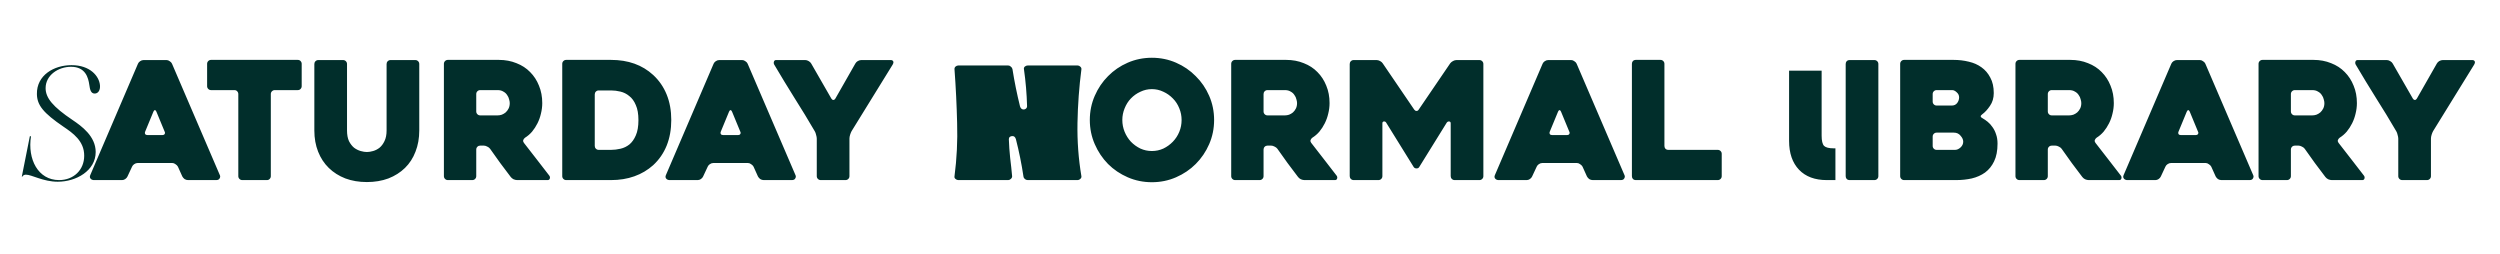 <svg width="472" height="48" viewBox="0 0 472 48" fill="none" xmlns="http://www.w3.org/2000/svg">
<path d="M18.066 28.699C18.066 32.233 14.377 34.31 10.905 34.31C8.146 34.31 6.007 32.977 4.891 32.977C4.581 32.977 4.364 33.101 4.209 33.349H4.116L5.635 25.723H5.852C5.17 30.063 7.185 34 11.153 34C13.912 34 15.896 32.078 15.896 29.412C15.927 26.622 13.726 25.103 11.99 23.925C8.177 21.321 6.999 19.864 6.968 17.756C6.906 14.191 10.192 12.3 13.509 12.3C17.012 12.3 18.717 14.377 18.872 16.082C18.965 17.074 18.5 17.663 17.88 17.663C17.136 17.663 16.981 16.888 16.857 15.989C16.671 14.718 16.175 12.61 13.416 12.61C10.998 12.61 8.611 14.191 8.611 16.64C8.611 18.5 10.006 20.174 13.695 22.654C15.4 23.801 18.066 25.723 18.066 28.699ZM26.053 12.021C26.135 11.835 26.27 11.68 26.456 11.556C26.662 11.411 26.879 11.339 27.107 11.339H31.447C31.653 11.339 31.85 11.411 32.036 11.556C32.242 11.68 32.387 11.835 32.47 12.021L41.522 33.101C41.604 33.287 41.584 33.483 41.46 33.69C41.356 33.897 41.139 34 40.809 34H35.508C35.28 34 35.063 33.938 34.857 33.814C34.671 33.669 34.526 33.504 34.423 33.318L33.586 31.458C33.482 31.272 33.327 31.117 33.121 30.993C32.935 30.848 32.738 30.776 32.532 30.776H25.991C25.763 30.776 25.546 30.848 25.34 30.993C25.154 31.117 25.019 31.272 24.937 31.458L24.069 33.318C23.986 33.504 23.841 33.669 23.635 33.814C23.449 33.938 23.252 34 23.046 34H17.714C17.61 34 17.507 33.979 17.404 33.938C17.28 33.897 17.187 33.835 17.125 33.752C17.042 33.669 16.99 33.566 16.97 33.442C16.949 33.318 16.98 33.173 17.063 33.008L26.053 12.021ZM27.882 25.506H30.641C30.847 25.506 30.992 25.444 31.075 25.32C31.178 25.175 31.178 25.01 31.075 24.824C30.868 24.307 30.62 23.708 30.331 23.026C30.041 22.323 29.773 21.672 29.525 21.073C29.442 20.887 29.349 20.794 29.246 20.794C29.142 20.794 29.049 20.887 28.967 21.073L27.417 24.824C27.334 25.01 27.334 25.175 27.417 25.32C27.499 25.444 27.654 25.506 27.882 25.506ZM56.215 17.012H51.875C51.668 17.012 51.492 17.084 51.348 17.229C51.203 17.374 51.131 17.549 51.131 17.756V33.256C51.131 33.463 51.058 33.638 50.914 33.783C50.79 33.928 50.614 34 50.387 34H45.737C45.53 34 45.354 33.928 45.21 33.783C45.065 33.638 44.993 33.463 44.993 33.256V17.756C44.993 17.549 44.92 17.374 44.776 17.229C44.652 17.084 44.476 17.012 44.249 17.012H39.847C39.64 17.012 39.464 16.94 39.32 16.795C39.175 16.65 39.103 16.475 39.103 16.268V12.052C39.103 11.845 39.175 11.67 39.32 11.525C39.464 11.38 39.64 11.308 39.847 11.308H56.215C56.442 11.308 56.618 11.38 56.742 11.525C56.886 11.67 56.959 11.845 56.959 12.052V16.268C56.959 16.475 56.886 16.65 56.742 16.795C56.618 16.94 56.442 17.012 56.215 17.012ZM59.348 12.083C59.348 11.876 59.42 11.701 59.565 11.556C59.709 11.411 59.885 11.339 60.092 11.339H64.773C64.98 11.339 65.155 11.411 65.3 11.556C65.445 11.701 65.517 11.876 65.517 12.083V24.638C65.517 25.444 65.641 26.116 65.889 26.653C66.157 27.17 66.478 27.583 66.85 27.893C67.243 28.182 67.656 28.389 68.09 28.513C68.524 28.637 68.916 28.699 69.268 28.699C69.619 28.699 70.012 28.637 70.446 28.513C70.88 28.389 71.283 28.182 71.655 27.893C72.027 27.583 72.337 27.17 72.585 26.653C72.853 26.116 72.988 25.444 72.988 24.638V12.083C72.988 11.876 73.06 11.701 73.205 11.556C73.35 11.411 73.525 11.339 73.732 11.339H78.413C78.62 11.339 78.795 11.411 78.94 11.556C79.085 11.701 79.157 11.876 79.157 12.083V24.638C79.157 26.105 78.919 27.438 78.444 28.637C77.989 29.836 77.328 30.859 76.46 31.706C75.592 32.553 74.548 33.215 73.329 33.69C72.109 34.145 70.756 34.372 69.268 34.372C67.78 34.372 66.426 34.145 65.207 33.69C63.987 33.215 62.944 32.553 62.076 31.706C61.208 30.859 60.536 29.836 60.061 28.637C59.586 27.438 59.348 26.105 59.348 24.638V12.083ZM89.172 34H84.553C84.347 34 84.171 33.928 84.026 33.783C83.882 33.638 83.809 33.463 83.809 33.256V12.052C83.809 11.845 83.882 11.67 84.026 11.525C84.171 11.38 84.347 11.308 84.553 11.308H94.195C95.393 11.308 96.499 11.515 97.511 11.928C98.524 12.321 99.382 12.879 100.084 13.602C100.808 14.325 101.366 15.183 101.758 16.175C102.172 17.167 102.378 18.262 102.378 19.461C102.378 20.122 102.296 20.784 102.13 21.445C101.986 22.086 101.769 22.695 101.479 23.274C101.19 23.853 100.849 24.38 100.456 24.855C100.064 25.31 99.62 25.692 99.124 26.002C98.958 26.126 98.844 26.281 98.782 26.467C98.741 26.632 98.782 26.798 98.906 26.963C99.692 27.996 100.518 29.061 101.386 30.156C102.254 31.251 103.029 32.254 103.711 33.163C103.835 33.328 103.866 33.514 103.804 33.721C103.742 33.907 103.608 34 103.401 34H97.635C97.429 34 97.201 33.948 96.954 33.845C96.726 33.721 96.55 33.576 96.427 33.411C95.765 32.543 95.104 31.665 94.442 30.776C93.802 29.887 93.161 28.988 92.52 28.079C92.397 27.914 92.221 27.779 91.993 27.676C91.766 27.552 91.549 27.49 91.343 27.49H90.66C90.454 27.49 90.278 27.562 90.133 27.707C89.989 27.852 89.916 28.027 89.916 28.234V33.256C89.916 33.463 89.844 33.638 89.7 33.783C89.555 33.928 89.379 34 89.172 34ZM90.66 21.786H93.947C94.195 21.786 94.453 21.745 94.722 21.662C94.99 21.559 95.238 21.414 95.466 21.228C95.693 21.021 95.879 20.773 96.023 20.484C96.168 20.195 96.24 19.854 96.24 19.461C96.24 19.254 96.199 19.017 96.117 18.748C96.055 18.459 95.93 18.19 95.745 17.942C95.579 17.673 95.341 17.456 95.031 17.291C94.742 17.105 94.38 17.012 93.947 17.012H90.66C90.454 17.012 90.278 17.084 90.133 17.229C89.989 17.374 89.916 17.549 89.916 17.756V21.042C89.916 21.249 89.989 21.424 90.133 21.569C90.278 21.714 90.454 21.786 90.66 21.786ZM106.152 33.256V12.052C106.152 11.845 106.224 11.67 106.369 11.525C106.514 11.38 106.689 11.308 106.896 11.308H115.359C118.604 11.308 121.259 12.259 123.326 14.16C124.442 15.193 125.289 16.423 125.868 17.849C126.447 19.275 126.736 20.877 126.736 22.654C126.736 24.431 126.447 26.043 125.868 27.49C125.289 28.916 124.442 30.146 123.326 31.179C122.293 32.109 121.104 32.812 119.761 33.287C118.438 33.762 116.971 34 115.359 34H106.896C106.689 34 106.514 33.928 106.369 33.783C106.224 33.638 106.152 33.463 106.152 33.256ZM113.034 28.296H115.359C115.938 28.296 116.537 28.224 117.157 28.079C117.777 27.934 118.335 27.666 118.831 27.273C119.327 26.86 119.73 26.291 120.04 25.568C120.371 24.824 120.536 23.863 120.536 22.685C120.536 21.507 120.371 20.556 120.04 19.833C119.73 19.089 119.317 18.521 118.8 18.128C118.304 17.715 117.746 17.436 117.126 17.291C116.527 17.146 115.938 17.074 115.359 17.074H113.034C112.827 17.074 112.652 17.146 112.507 17.291C112.362 17.436 112.29 17.611 112.29 17.818V27.552C112.29 27.759 112.362 27.934 112.507 28.079C112.652 28.224 112.827 28.296 113.034 28.296ZM134.734 12.021C134.817 11.835 134.951 11.68 135.137 11.556C135.344 11.411 135.561 11.339 135.788 11.339H140.128C140.335 11.339 140.531 11.411 140.717 11.556C140.924 11.68 141.069 11.835 141.151 12.021L150.203 33.101C150.286 33.287 150.265 33.483 150.141 33.69C150.038 33.897 149.821 34 149.49 34H144.189C143.962 34 143.745 33.938 143.538 33.814C143.352 33.669 143.208 33.504 143.104 33.318L142.267 31.458C142.164 31.272 142.009 31.117 141.802 30.993C141.616 30.848 141.42 30.776 141.213 30.776H134.672C134.445 30.776 134.228 30.848 134.021 30.993C133.835 31.117 133.701 31.272 133.618 31.458L132.75 33.318C132.668 33.504 132.523 33.669 132.316 33.814C132.13 33.938 131.934 34 131.727 34H126.395C126.292 34 126.189 33.979 126.085 33.938C125.961 33.897 125.868 33.835 125.806 33.752C125.724 33.669 125.672 33.566 125.651 33.442C125.631 33.318 125.662 33.173 125.744 33.008L134.734 12.021ZM136.563 25.506H139.322C139.529 25.506 139.674 25.444 139.756 25.32C139.86 25.175 139.86 25.01 139.756 24.824C139.55 24.307 139.302 23.708 139.012 23.026C138.723 22.323 138.454 21.672 138.206 21.073C138.124 20.887 138.031 20.794 137.927 20.794C137.824 20.794 137.731 20.887 137.648 21.073L136.098 24.824C136.016 25.01 136.016 25.175 136.098 25.32C136.181 25.444 136.336 25.506 136.563 25.506ZM168.529 12.207L160.779 24.762C160.676 24.948 160.583 25.175 160.5 25.444C160.417 25.713 160.376 25.95 160.376 26.157V33.256C160.376 33.463 160.304 33.638 160.159 33.783C160.014 33.928 159.839 34 159.632 34H154.951C154.744 34 154.569 33.928 154.424 33.783C154.279 33.638 154.207 33.463 154.207 33.256V26.188C154.207 25.981 154.166 25.744 154.083 25.475C154.021 25.186 153.938 24.958 153.835 24.793C152.595 22.664 151.324 20.577 150.022 18.531C148.741 16.485 147.459 14.377 146.178 12.207C146.075 12.021 146.054 11.835 146.116 11.649C146.178 11.442 146.312 11.339 146.519 11.339H152.037C152.244 11.339 152.45 11.401 152.657 11.525C152.884 11.649 153.05 11.804 153.153 11.99L156.966 18.624C157.069 18.789 157.193 18.872 157.338 18.872C157.483 18.872 157.607 18.789 157.71 18.624L161.492 11.99C161.595 11.804 161.75 11.649 161.957 11.525C162.184 11.401 162.401 11.339 162.608 11.339H168.188C168.395 11.339 168.539 11.411 168.622 11.556C168.725 11.701 168.694 11.918 168.529 12.207ZM180.922 12.362H190.346C190.532 12.362 190.698 12.434 190.842 12.579C191.008 12.703 191.111 12.858 191.152 13.044C191.524 15.4 192 17.746 192.578 20.081C192.702 20.474 192.93 20.67 193.26 20.67C193.426 20.67 193.57 20.618 193.694 20.515C193.839 20.391 193.911 20.236 193.911 20.05C193.849 17.715 193.653 15.39 193.322 13.075C193.281 12.889 193.333 12.724 193.477 12.579C193.643 12.434 193.829 12.362 194.035 12.362H203.459C203.645 12.362 203.811 12.434 203.955 12.579C204.121 12.724 204.193 12.889 204.172 13.075C203.738 16.402 203.49 19.781 203.428 23.212C203.366 26.643 203.614 30.001 204.172 33.287C204.193 33.473 204.121 33.638 203.955 33.783C203.811 33.928 203.645 34 203.459 34H194.035C193.849 34 193.674 33.938 193.508 33.814C193.343 33.669 193.25 33.504 193.229 33.318C192.878 30.962 192.403 28.616 191.803 26.281C191.679 25.868 191.452 25.671 191.121 25.692C190.935 25.692 190.78 25.744 190.656 25.847C190.532 25.95 190.47 26.095 190.47 26.281C190.512 27.459 190.594 28.637 190.718 29.815C190.863 30.972 190.987 32.13 191.09 33.287C191.09 33.473 191.008 33.638 190.842 33.783C190.698 33.928 190.532 34 190.346 34H180.922C180.736 34 180.561 33.928 180.395 33.783C180.23 33.638 180.168 33.473 180.209 33.287C180.643 29.98 180.809 26.622 180.705 23.212C180.623 19.802 180.457 16.423 180.209 13.075C180.189 12.889 180.251 12.724 180.395 12.579C180.561 12.434 180.736 12.362 180.922 12.362ZM205.757 22.654C205.757 21.042 206.067 19.523 206.687 18.097C207.307 16.671 208.144 15.431 209.198 14.377C210.252 13.302 211.492 12.455 212.918 11.835C214.344 11.215 215.863 10.905 217.475 10.905C219.087 10.905 220.606 11.215 222.032 11.835C223.458 12.455 224.698 13.302 225.752 14.377C226.827 15.431 227.674 16.671 228.294 18.097C228.914 19.523 229.224 21.042 229.224 22.654C229.224 24.266 228.914 25.785 228.294 27.211C227.674 28.637 226.827 29.887 225.752 30.962C224.698 32.016 223.458 32.853 222.032 33.473C220.606 34.093 219.087 34.403 217.475 34.403C215.863 34.403 214.344 34.093 212.918 33.473C211.492 32.853 210.252 32.016 209.198 30.962C208.144 29.887 207.307 28.637 206.687 27.211C206.067 25.785 205.757 24.266 205.757 22.654ZM211.895 22.654C211.895 23.439 212.04 24.183 212.329 24.886C212.619 25.589 213.011 26.209 213.507 26.746C214.024 27.283 214.623 27.717 215.305 28.048C215.987 28.358 216.711 28.513 217.475 28.513C218.24 28.513 218.963 28.358 219.645 28.048C220.327 27.717 220.927 27.283 221.443 26.746C221.96 26.209 222.363 25.589 222.652 24.886C222.942 24.183 223.086 23.439 223.086 22.654C223.086 21.889 222.942 21.156 222.652 20.453C222.363 19.73 221.96 19.11 221.443 18.593C220.927 18.056 220.327 17.632 219.645 17.322C218.963 16.991 218.24 16.826 217.475 16.826C216.711 16.826 215.987 16.991 215.305 17.322C214.623 17.632 214.024 18.056 213.507 18.593C213.011 19.11 212.619 19.73 212.329 20.453C212.04 21.156 211.895 21.889 211.895 22.654ZM237.815 34H233.196C232.989 34 232.814 33.928 232.669 33.783C232.524 33.638 232.452 33.463 232.452 33.256V12.052C232.452 11.845 232.524 11.67 232.669 11.525C232.814 11.38 232.989 11.308 233.196 11.308H242.837C244.036 11.308 245.141 11.515 246.154 11.928C247.167 12.321 248.024 12.879 248.727 13.602C249.45 14.325 250.008 15.183 250.401 16.175C250.814 17.167 251.021 18.262 251.021 19.461C251.021 20.122 250.938 20.784 250.773 21.445C250.628 22.086 250.411 22.695 250.122 23.274C249.833 23.853 249.492 24.38 249.099 24.855C248.706 25.31 248.262 25.692 247.766 26.002C247.601 26.126 247.487 26.281 247.425 26.467C247.384 26.632 247.425 26.798 247.549 26.963C248.334 27.996 249.161 29.061 250.029 30.156C250.897 31.251 251.672 32.254 252.354 33.163C252.478 33.328 252.509 33.514 252.447 33.721C252.385 33.907 252.251 34 252.044 34H246.278C246.071 34 245.844 33.948 245.596 33.845C245.369 33.721 245.193 33.576 245.069 33.411C244.408 32.543 243.746 31.665 243.085 30.776C242.444 29.887 241.804 28.988 241.163 28.079C241.039 27.914 240.863 27.779 240.636 27.676C240.409 27.552 240.192 27.49 239.985 27.49H239.303C239.096 27.49 238.921 27.562 238.776 27.707C238.631 27.852 238.559 28.027 238.559 28.234V33.256C238.559 33.463 238.487 33.638 238.342 33.783C238.197 33.928 238.022 34 237.815 34ZM239.303 21.786H242.589C242.837 21.786 243.095 21.745 243.364 21.662C243.633 21.559 243.881 21.414 244.108 21.228C244.335 21.021 244.521 20.773 244.666 20.484C244.811 20.195 244.883 19.854 244.883 19.461C244.883 19.254 244.842 19.017 244.759 18.748C244.697 18.459 244.573 18.19 244.387 17.942C244.222 17.673 243.984 17.456 243.674 17.291C243.385 17.105 243.023 17.012 242.589 17.012H239.303C239.096 17.012 238.921 17.084 238.776 17.229C238.631 17.374 238.559 17.549 238.559 17.756V21.042C238.559 21.249 238.631 21.424 238.776 21.569C238.921 21.714 239.096 21.786 239.303 21.786ZM280.06 12.083V33.256C280.06 33.463 279.987 33.638 279.843 33.783C279.698 33.928 279.522 34 279.316 34H274.635C274.428 34 274.252 33.928 274.108 33.783C273.963 33.638 273.891 33.463 273.891 33.256V23.274C273.891 23.067 273.798 22.954 273.612 22.933C273.426 22.912 273.271 22.985 273.147 23.15L267.939 31.551C267.835 31.716 267.67 31.799 267.443 31.799C267.215 31.799 267.04 31.716 266.916 31.551L261.708 23.15C261.604 22.985 261.46 22.912 261.274 22.933C261.088 22.954 260.995 23.067 260.995 23.274V33.256C260.995 33.463 260.922 33.638 260.778 33.783C260.633 33.928 260.457 34 260.251 34H255.57C255.363 34 255.187 33.928 255.043 33.783C254.898 33.638 254.826 33.463 254.826 33.256V12.083C254.826 11.876 254.898 11.701 255.043 11.556C255.187 11.411 255.363 11.339 255.57 11.339H259.91C260.116 11.339 260.333 11.401 260.561 11.525C260.788 11.649 260.953 11.794 261.057 11.959L267.009 20.701C267.133 20.866 267.277 20.949 267.443 20.949C267.608 20.949 267.742 20.866 267.846 20.701L273.798 11.959C273.922 11.794 274.097 11.649 274.325 11.525C274.552 11.401 274.769 11.339 274.976 11.339H279.316C279.522 11.339 279.698 11.411 279.843 11.556C279.987 11.701 280.06 11.876 280.06 12.083ZM291.248 12.021C291.331 11.835 291.465 11.68 291.651 11.556C291.858 11.411 292.075 11.339 292.302 11.339H296.642C296.849 11.339 297.045 11.411 297.231 11.556C297.438 11.68 297.582 11.835 297.665 12.021L306.717 33.101C306.8 33.287 306.779 33.483 306.655 33.69C306.552 33.897 306.335 34 306.004 34H300.703C300.476 34 300.259 33.938 300.052 33.814C299.866 33.669 299.721 33.504 299.618 33.318L298.781 31.458C298.678 31.272 298.523 31.117 298.316 30.993C298.13 30.848 297.934 30.776 297.727 30.776H291.186C290.959 30.776 290.742 30.848 290.535 30.993C290.349 31.117 290.215 31.272 290.132 31.458L289.264 33.318C289.181 33.504 289.037 33.669 288.83 33.814C288.644 33.938 288.448 34 288.241 34H282.909C282.806 34 282.702 33.979 282.599 33.938C282.475 33.897 282.382 33.835 282.32 33.752C282.237 33.669 282.186 33.566 282.165 33.442C282.144 33.318 282.175 33.173 282.258 33.008L291.248 12.021ZM293.077 25.506H295.836C296.043 25.506 296.187 25.444 296.27 25.32C296.373 25.175 296.373 25.01 296.27 24.824C296.063 24.307 295.815 23.708 295.526 23.026C295.237 22.323 294.968 21.672 294.72 21.073C294.637 20.887 294.544 20.794 294.441 20.794C294.338 20.794 294.245 20.887 294.162 21.073L292.612 24.824C292.529 25.01 292.529 25.175 292.612 25.32C292.695 25.444 292.85 25.506 293.077 25.506ZM325.061 29.04V33.256C325.061 33.463 324.989 33.638 324.844 33.783C324.699 33.928 324.524 34 324.317 34H308.848C308.621 34 308.435 33.928 308.29 33.783C308.166 33.638 308.104 33.463 308.104 33.256V12.052C308.104 11.845 308.166 11.67 308.29 11.525C308.435 11.38 308.621 11.308 308.848 11.308H313.498C313.705 11.308 313.88 11.38 314.025 11.525C314.17 11.67 314.242 11.845 314.242 12.052V27.552C314.242 27.759 314.304 27.934 314.428 28.079C314.573 28.224 314.759 28.296 314.986 28.296H324.317C324.524 28.296 324.699 28.368 324.844 28.513C324.989 28.658 325.061 28.833 325.061 29.04ZM337.779 13.338H343.924V25.614C343.924 26.573 344.076 27.214 344.378 27.537C344.691 27.849 345.302 28.006 346.21 28.006H346.528V34H344.893C342.653 34 340.907 33.349 339.656 32.047C338.404 30.735 337.779 28.919 337.779 26.598V13.338ZM353.89 34H349.209C348.982 34 348.796 33.928 348.651 33.783C348.527 33.638 348.465 33.463 348.465 33.256V12.083C348.465 11.876 348.527 11.701 348.651 11.556C348.796 11.411 348.982 11.339 349.209 11.339H353.89C354.097 11.339 354.272 11.411 354.417 11.556C354.562 11.701 354.634 11.876 354.634 12.083V33.256C354.634 33.463 354.562 33.638 354.417 33.783C354.272 33.928 354.097 34 353.89 34ZM374.283 22.313C374.614 22.499 374.944 22.726 375.275 22.995C375.606 23.264 375.905 23.594 376.174 23.987C376.463 24.38 376.691 24.834 376.856 25.351C377.042 25.868 377.135 26.457 377.135 27.118C377.135 28.461 376.918 29.577 376.484 30.466C376.071 31.334 375.502 32.037 374.779 32.574C374.056 33.091 373.219 33.463 372.268 33.69C371.338 33.897 370.356 34 369.323 34H359.496C359.289 34 359.114 33.928 358.969 33.783C358.824 33.638 358.752 33.463 358.752 33.256V12.052C358.752 11.845 358.824 11.67 358.969 11.525C359.114 11.38 359.289 11.308 359.496 11.308H368.858C369.85 11.308 370.801 11.422 371.71 11.649C372.619 11.856 373.415 12.207 374.097 12.703C374.8 13.199 375.358 13.85 375.771 14.656C376.205 15.441 376.422 16.413 376.422 17.57C376.422 18.5 376.184 19.306 375.709 19.988C375.254 20.67 374.758 21.207 374.221 21.6C373.849 21.869 373.87 22.106 374.283 22.313ZM365.634 19.926H368.517C368.93 19.926 369.261 19.771 369.509 19.461C369.757 19.13 369.881 18.769 369.881 18.376C369.881 18.004 369.726 17.684 369.416 17.415C369.127 17.146 368.848 17.012 368.579 17.012H365.634C365.427 17.012 365.252 17.084 365.107 17.229C364.962 17.374 364.89 17.549 364.89 17.756V19.182C364.89 19.389 364.962 19.564 365.107 19.709C365.252 19.854 365.427 19.926 365.634 19.926ZM368.889 25.041H365.634C365.427 25.041 365.252 25.113 365.107 25.258C364.962 25.403 364.89 25.578 364.89 25.785V27.552C364.89 27.759 364.962 27.934 365.107 28.079C365.252 28.224 365.427 28.296 365.634 28.296H369.106C369.478 28.296 369.829 28.141 370.16 27.831C370.491 27.521 370.656 27.159 370.656 26.746C370.656 26.374 370.491 26.002 370.16 25.63C369.85 25.237 369.426 25.041 368.889 25.041ZM385.882 34H381.263C381.057 34 380.881 33.928 380.736 33.783C380.592 33.638 380.519 33.463 380.519 33.256V12.052C380.519 11.845 380.592 11.67 380.736 11.525C380.881 11.38 381.057 11.308 381.263 11.308H390.904C392.103 11.308 393.209 11.515 394.221 11.928C395.234 12.321 396.092 12.879 396.794 13.602C397.518 14.325 398.076 15.183 398.468 16.175C398.882 17.167 399.088 18.262 399.088 19.461C399.088 20.122 399.006 20.784 398.84 21.445C398.696 22.086 398.479 22.695 398.189 23.274C397.9 23.853 397.559 24.38 397.166 24.855C396.774 25.31 396.329 25.692 395.833 26.002C395.668 26.126 395.554 26.281 395.492 26.467C395.451 26.632 395.492 26.798 395.616 26.963C396.402 27.996 397.228 29.061 398.096 30.156C398.964 31.251 399.739 32.254 400.421 33.163C400.545 33.328 400.576 33.514 400.514 33.721C400.452 33.907 400.318 34 400.111 34H394.345C394.139 34 393.911 33.948 393.663 33.845C393.436 33.721 393.26 33.576 393.136 33.411C392.475 32.543 391.814 31.665 391.152 30.776C390.512 29.887 389.871 28.988 389.23 28.079C389.106 27.914 388.931 27.779 388.703 27.676C388.476 27.552 388.259 27.49 388.052 27.49H387.37C387.164 27.49 386.988 27.562 386.843 27.707C386.699 27.852 386.626 28.027 386.626 28.234V33.256C386.626 33.463 386.554 33.638 386.409 33.783C386.265 33.928 386.089 34 385.882 34ZM387.37 21.786H390.656C390.904 21.786 391.163 21.745 391.431 21.662C391.7 21.559 391.948 21.414 392.175 21.228C392.403 21.021 392.589 20.773 392.733 20.484C392.878 20.195 392.95 19.854 392.95 19.461C392.95 19.254 392.909 19.017 392.826 18.748C392.764 18.459 392.64 18.19 392.454 17.942C392.289 17.673 392.051 17.456 391.741 17.291C391.452 17.105 391.09 17.012 390.656 17.012H387.37C387.164 17.012 386.988 17.084 386.843 17.229C386.699 17.374 386.626 17.549 386.626 17.756V21.042C386.626 21.249 386.699 21.424 386.843 21.569C386.988 21.714 387.164 21.786 387.37 21.786ZM409.95 12.021C410.033 11.835 410.167 11.68 410.353 11.556C410.56 11.411 410.777 11.339 411.004 11.339H415.344C415.551 11.339 415.747 11.411 415.933 11.556C416.14 11.68 416.284 11.835 416.367 12.021L425.419 33.101C425.502 33.287 425.481 33.483 425.357 33.69C425.254 33.897 425.037 34 424.706 34H419.405C419.178 34 418.961 33.938 418.754 33.814C418.568 33.669 418.423 33.504 418.32 33.318L417.483 31.458C417.38 31.272 417.225 31.117 417.018 30.993C416.832 30.848 416.636 30.776 416.429 30.776H409.888C409.661 30.776 409.444 30.848 409.237 30.993C409.051 31.117 408.917 31.272 408.834 31.458L407.966 33.318C407.883 33.504 407.739 33.669 407.532 33.814C407.346 33.938 407.15 34 406.943 34H401.611C401.508 34 401.404 33.979 401.301 33.938C401.177 33.897 401.084 33.835 401.022 33.752C400.939 33.669 400.888 33.566 400.867 33.442C400.846 33.318 400.877 33.173 400.96 33.008L409.95 12.021ZM411.779 25.506H414.538C414.745 25.506 414.889 25.444 414.972 25.32C415.075 25.175 415.075 25.01 414.972 24.824C414.765 24.307 414.517 23.708 414.228 23.026C413.939 22.323 413.67 21.672 413.422 21.073C413.339 20.887 413.246 20.794 413.143 20.794C413.04 20.794 412.947 20.887 412.864 21.073L411.314 24.824C411.231 25.01 411.231 25.175 411.314 25.32C411.397 25.444 411.552 25.506 411.779 25.506ZM431.777 34H427.158C426.951 34 426.776 33.928 426.631 33.783C426.486 33.638 426.414 33.463 426.414 33.256V12.052C426.414 11.845 426.486 11.67 426.631 11.525C426.776 11.38 426.951 11.308 427.158 11.308H436.799C437.998 11.308 439.103 11.515 440.116 11.928C441.129 12.321 441.986 12.879 442.689 13.602C443.412 14.325 443.97 15.183 444.363 16.175C444.776 17.167 444.983 18.262 444.983 19.461C444.983 20.122 444.9 20.784 444.735 21.445C444.59 22.086 444.373 22.695 444.084 23.274C443.795 23.853 443.454 24.38 443.061 24.855C442.668 25.31 442.224 25.692 441.728 26.002C441.563 26.126 441.449 26.281 441.387 26.467C441.346 26.632 441.387 26.798 441.511 26.963C442.296 27.996 443.123 29.061 443.991 30.156C444.859 31.251 445.634 32.254 446.316 33.163C446.44 33.328 446.471 33.514 446.409 33.721C446.347 33.907 446.213 34 446.006 34H440.24C440.033 34 439.806 33.948 439.558 33.845C439.331 33.721 439.155 33.576 439.031 33.411C438.37 32.543 437.708 31.665 437.047 30.776C436.406 29.887 435.766 28.988 435.125 28.079C435.001 27.914 434.825 27.779 434.598 27.676C434.371 27.552 434.154 27.49 433.947 27.49H433.265C433.058 27.49 432.883 27.562 432.738 27.707C432.593 27.852 432.521 28.027 432.521 28.234V33.256C432.521 33.463 432.449 33.638 432.304 33.783C432.159 33.928 431.984 34 431.777 34ZM433.265 21.786H436.551C436.799 21.786 437.057 21.745 437.326 21.662C437.595 21.559 437.843 21.414 438.07 21.228C438.297 21.021 438.483 20.773 438.628 20.484C438.773 20.195 438.845 19.854 438.845 19.461C438.845 19.254 438.804 19.017 438.721 18.748C438.659 18.459 438.535 18.19 438.349 17.942C438.184 17.673 437.946 17.456 437.636 17.291C437.347 17.105 436.985 17.012 436.551 17.012H433.265C433.058 17.012 432.883 17.084 432.738 17.229C432.593 17.374 432.521 17.549 432.521 17.756V21.042C432.521 21.249 432.593 21.424 432.738 21.569C432.883 21.714 433.058 21.786 433.265 21.786ZM467.116 12.207L459.366 24.762C459.263 24.948 459.17 25.175 459.087 25.444C459.004 25.713 458.963 25.95 458.963 26.157V33.256C458.963 33.463 458.891 33.638 458.746 33.783C458.601 33.928 458.426 34 458.219 34H453.538C453.331 34 453.156 33.928 453.011 33.783C452.866 33.638 452.794 33.463 452.794 33.256V26.188C452.794 25.981 452.753 25.744 452.67 25.475C452.608 25.186 452.525 24.958 452.422 24.793C451.182 22.664 449.911 20.577 448.609 18.531C447.328 16.485 446.046 14.377 444.765 12.207C444.662 12.021 444.641 11.835 444.703 11.649C444.765 11.442 444.899 11.339 445.106 11.339H450.624C450.831 11.339 451.037 11.401 451.244 11.525C451.471 11.649 451.637 11.804 451.74 11.99L455.553 18.624C455.656 18.789 455.78 18.872 455.925 18.872C456.07 18.872 456.194 18.789 456.297 18.624L460.079 11.99C460.182 11.804 460.337 11.649 460.544 11.525C460.771 11.401 460.988 11.339 461.195 11.339H466.775C466.982 11.339 467.126 11.411 467.209 11.556C467.312 11.701 467.281 11.918 467.116 12.207Z" fill="#012E2B"/>
</svg>
